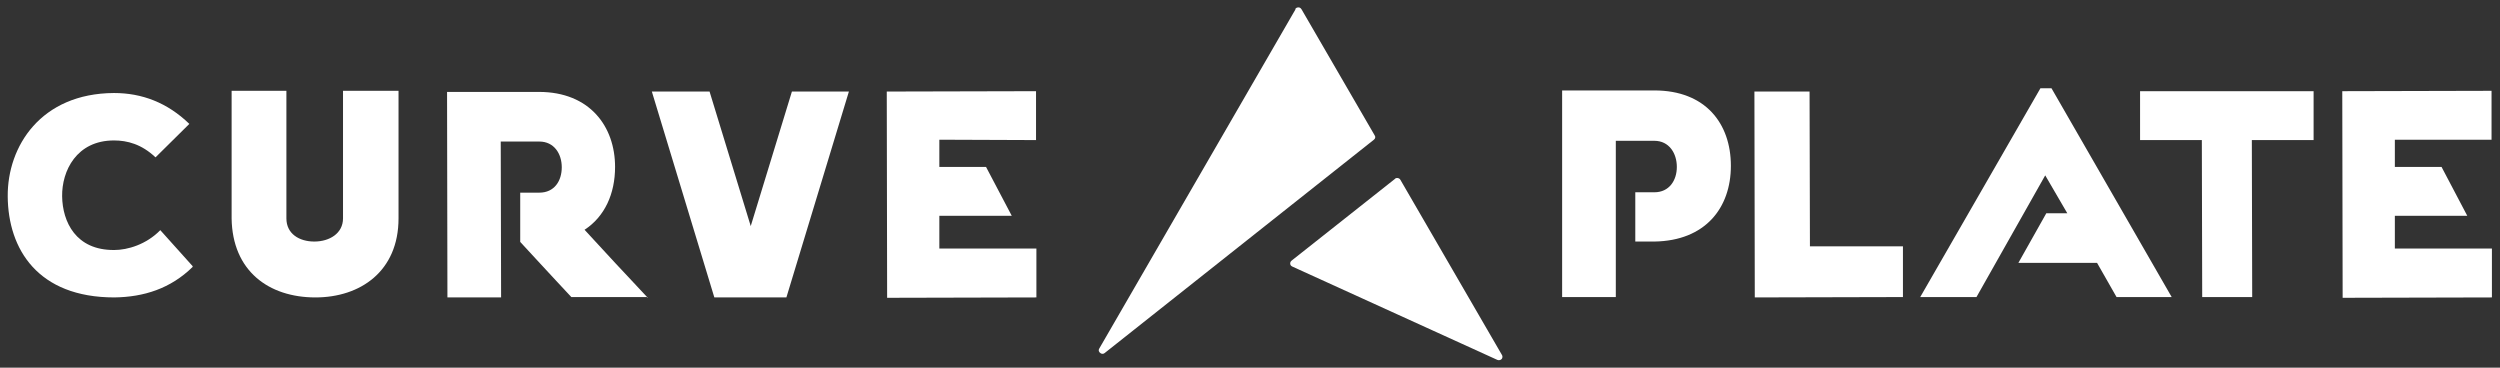 <svg viewBox="0 0 680 100" xmlns="http://www.w3.org/2000/svg"><rect x="0" y="0" width="680" height="100" fill="#333333" stroke="none"/><g id="figure" fill="#fff"><path d="m52.4 72.6c-6 5.9-13.3 8.2-21.3 8.3-20.8 0-28.9-13.1-29-27.5-.1-13.6 9-28 28.9-28.1 7.6 0 14.5 2.6 20.5 8.4l-9.2 9.1c-3.8-3.6-7.7-4.6-11.3-4.6-10.2 0-14.2 8.3-14.1 15.2s3.7 14.7 14.2 14.6c3.6 0 8.7-1.5 12.5-5.4l8.8 9.8z"/><path d="m93.3 24.7v32.1 2.6c0 4.1-3.7 6.3-7.8 6.3s-7.6-2.1-7.6-6.3v-5.4-29.3h-14.9v30.2 4.5c.2 14.3 10.1 21.5 22.8 21.5 12.2 0 22.6-7.1 22.6-21.5v-2.2-32.5z"/><path d="m176.2 80.8h-20.8l-4.1-4.4-5-5.4-4.8-5.2v-13.4h5.2c4.1 0 6.1-3.2 6.1-6.9s-2.1-7-6.1-7h-10.5s.1 42.4.1 42.4h-14.6l-.1-55.9h25c13.8 0 20.7 9.4 20.7 20.4 0 7.3-2.8 13.5-8.3 17.1l8.4 9.1 8.8 9.4z"/><path d="m215.4 24.9-11.2 36.6-11.2-36.6h-15.7l17 56h19.6l17-56z"/><path d="m255.5 38v7.4h12.7l7 13.3h-19.7v8.9h26.4v13.3l-40.6.1-.1-56.1 40.6-.1v13.3z"/><path d="m352.4 2.5-53.4 92.3c-.3.5-.1 1 .4 1.3.3.2.8.2 1.1-.1l73.2-58c.4-.3.5-.8.2-1.2l-19.9-34.3c-.3-.5-.8-.6-1.3-.4-.2.1-.3.2-.4.4z"/><path d="m408.5 96.5-27.6-47.6c-.3-.5-.9-.6-1.3-.4 0 0-.1 0-.1.1l-28.2 22.3c-.4.3-.5.9-.2 1.3.1.1.2.2.4.3l55.8 25.4c.5.2 1.1 0 1.3-.5.1-.3.1-.6-.1-.9z"/><path d="m450.1 24.6h-25.2v56.2h14.6v-42.5h10.5c4 0 6.1 3.4 6.1 7.1s-2.1 6.9-6.1 6.9h-5.2v13.4h5.2c13.8-.2 20.8-9.1 20.8-20.6s-6.9-20.5-20.8-20.5z"/><path d="m517.6 80.8-40.3.1-.1-56h15l.1 42.1h25.3v.4z"/><path d="m555 24h3l32.7 56.8h-15l-5.3-9.3h-21.4l7.6-13.5h5.7l-6-10.3-18.7 33.1h-15.3z"/><path d="m629.3 24.8v13.3h-.5-16.3l.1 42.7h-13.6l-.1-42.7h-15.2-1.6v-13.3z"/><path d="m651.4 38v7.4h12.7l7 13.3h-19.7v8.9h26.4v13.3l-40.6.1-.1-56.2 40.6-.1v13.3z"/></g></svg>